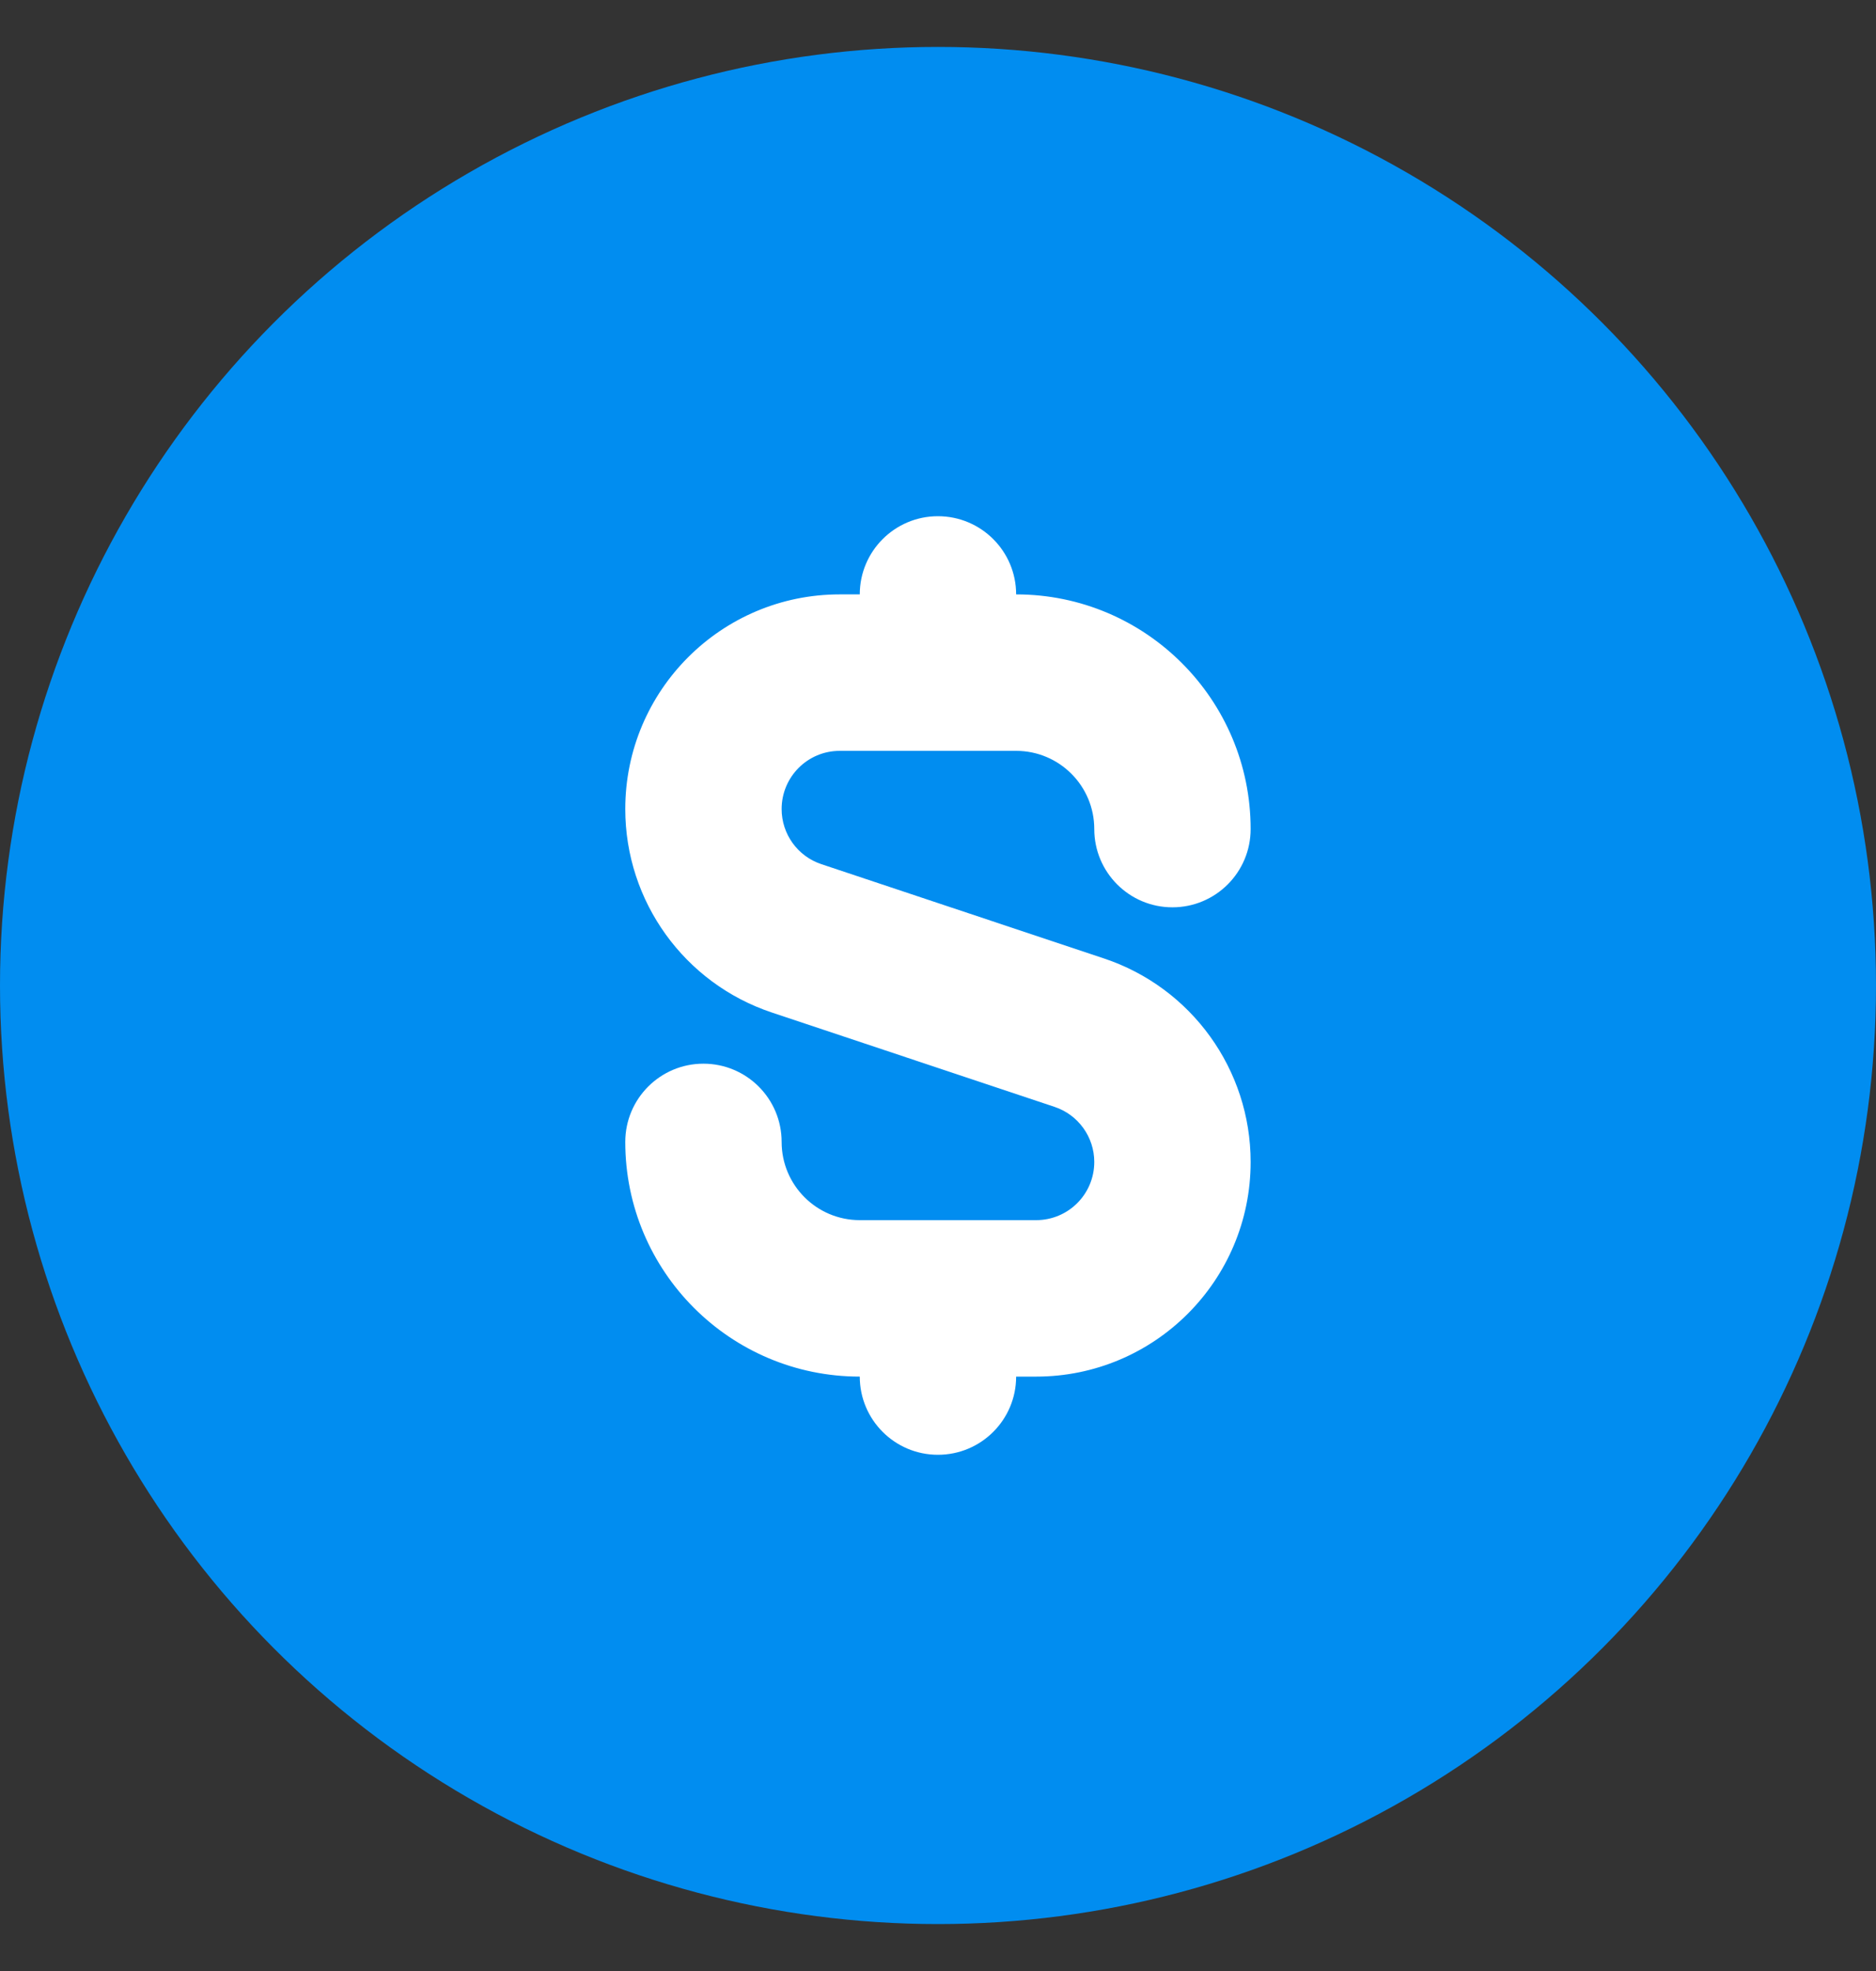 <svg width="20" height="21" viewBox="0 0 20 21" fill="none" xmlns="http://www.w3.org/2000/svg">
<rect x="0" y="0" width="20" height="21" fill="#333333" stroke="none"/>
<g clip-path="url(#clip0_3044_34762)">
<circle cx="10" cy="10.5" r="10" fill="#018DF0"/>
<path d="M9.166 6.333C9.166 5.873 9.539 5.5 9.999 5.5C10.46 5.5 10.833 5.873 10.833 6.333C12.213 6.333 13.333 7.453 13.333 8.833C13.333 9.294 12.96 9.667 12.499 9.667C12.039 9.667 11.666 9.294 11.666 8.833C11.666 8.373 11.293 8 10.833 8H8.952C8.61 8 8.333 8.277 8.333 8.62C8.333 8.886 8.503 9.123 8.756 9.207L11.77 10.212C12.703 10.523 13.333 11.396 13.333 12.38C13.333 13.643 12.309 14.667 11.046 14.667H10.833C10.833 15.127 10.46 15.5 9.999 15.5C9.539 15.5 9.166 15.127 9.166 14.667C7.785 14.667 6.666 13.547 6.666 12.167C6.666 11.706 7.039 11.333 7.499 11.333C7.96 11.333 8.333 11.706 8.333 12.167C8.333 12.627 8.706 13 9.166 13H11.046C11.389 13 11.666 12.723 11.666 12.38C11.666 12.114 11.495 11.877 11.242 11.793L8.229 10.788C7.296 10.477 6.666 9.604 6.666 8.62C6.666 7.357 7.69 6.333 8.952 6.333H9.166Z" fill="white"/>
</g>
<defs>
<clipPath id="clip0_3044_34762">
<rect width="20" height="20" fill="white" transform="translate(0 0.5)"/>
</clipPath>
</defs>
</svg>
